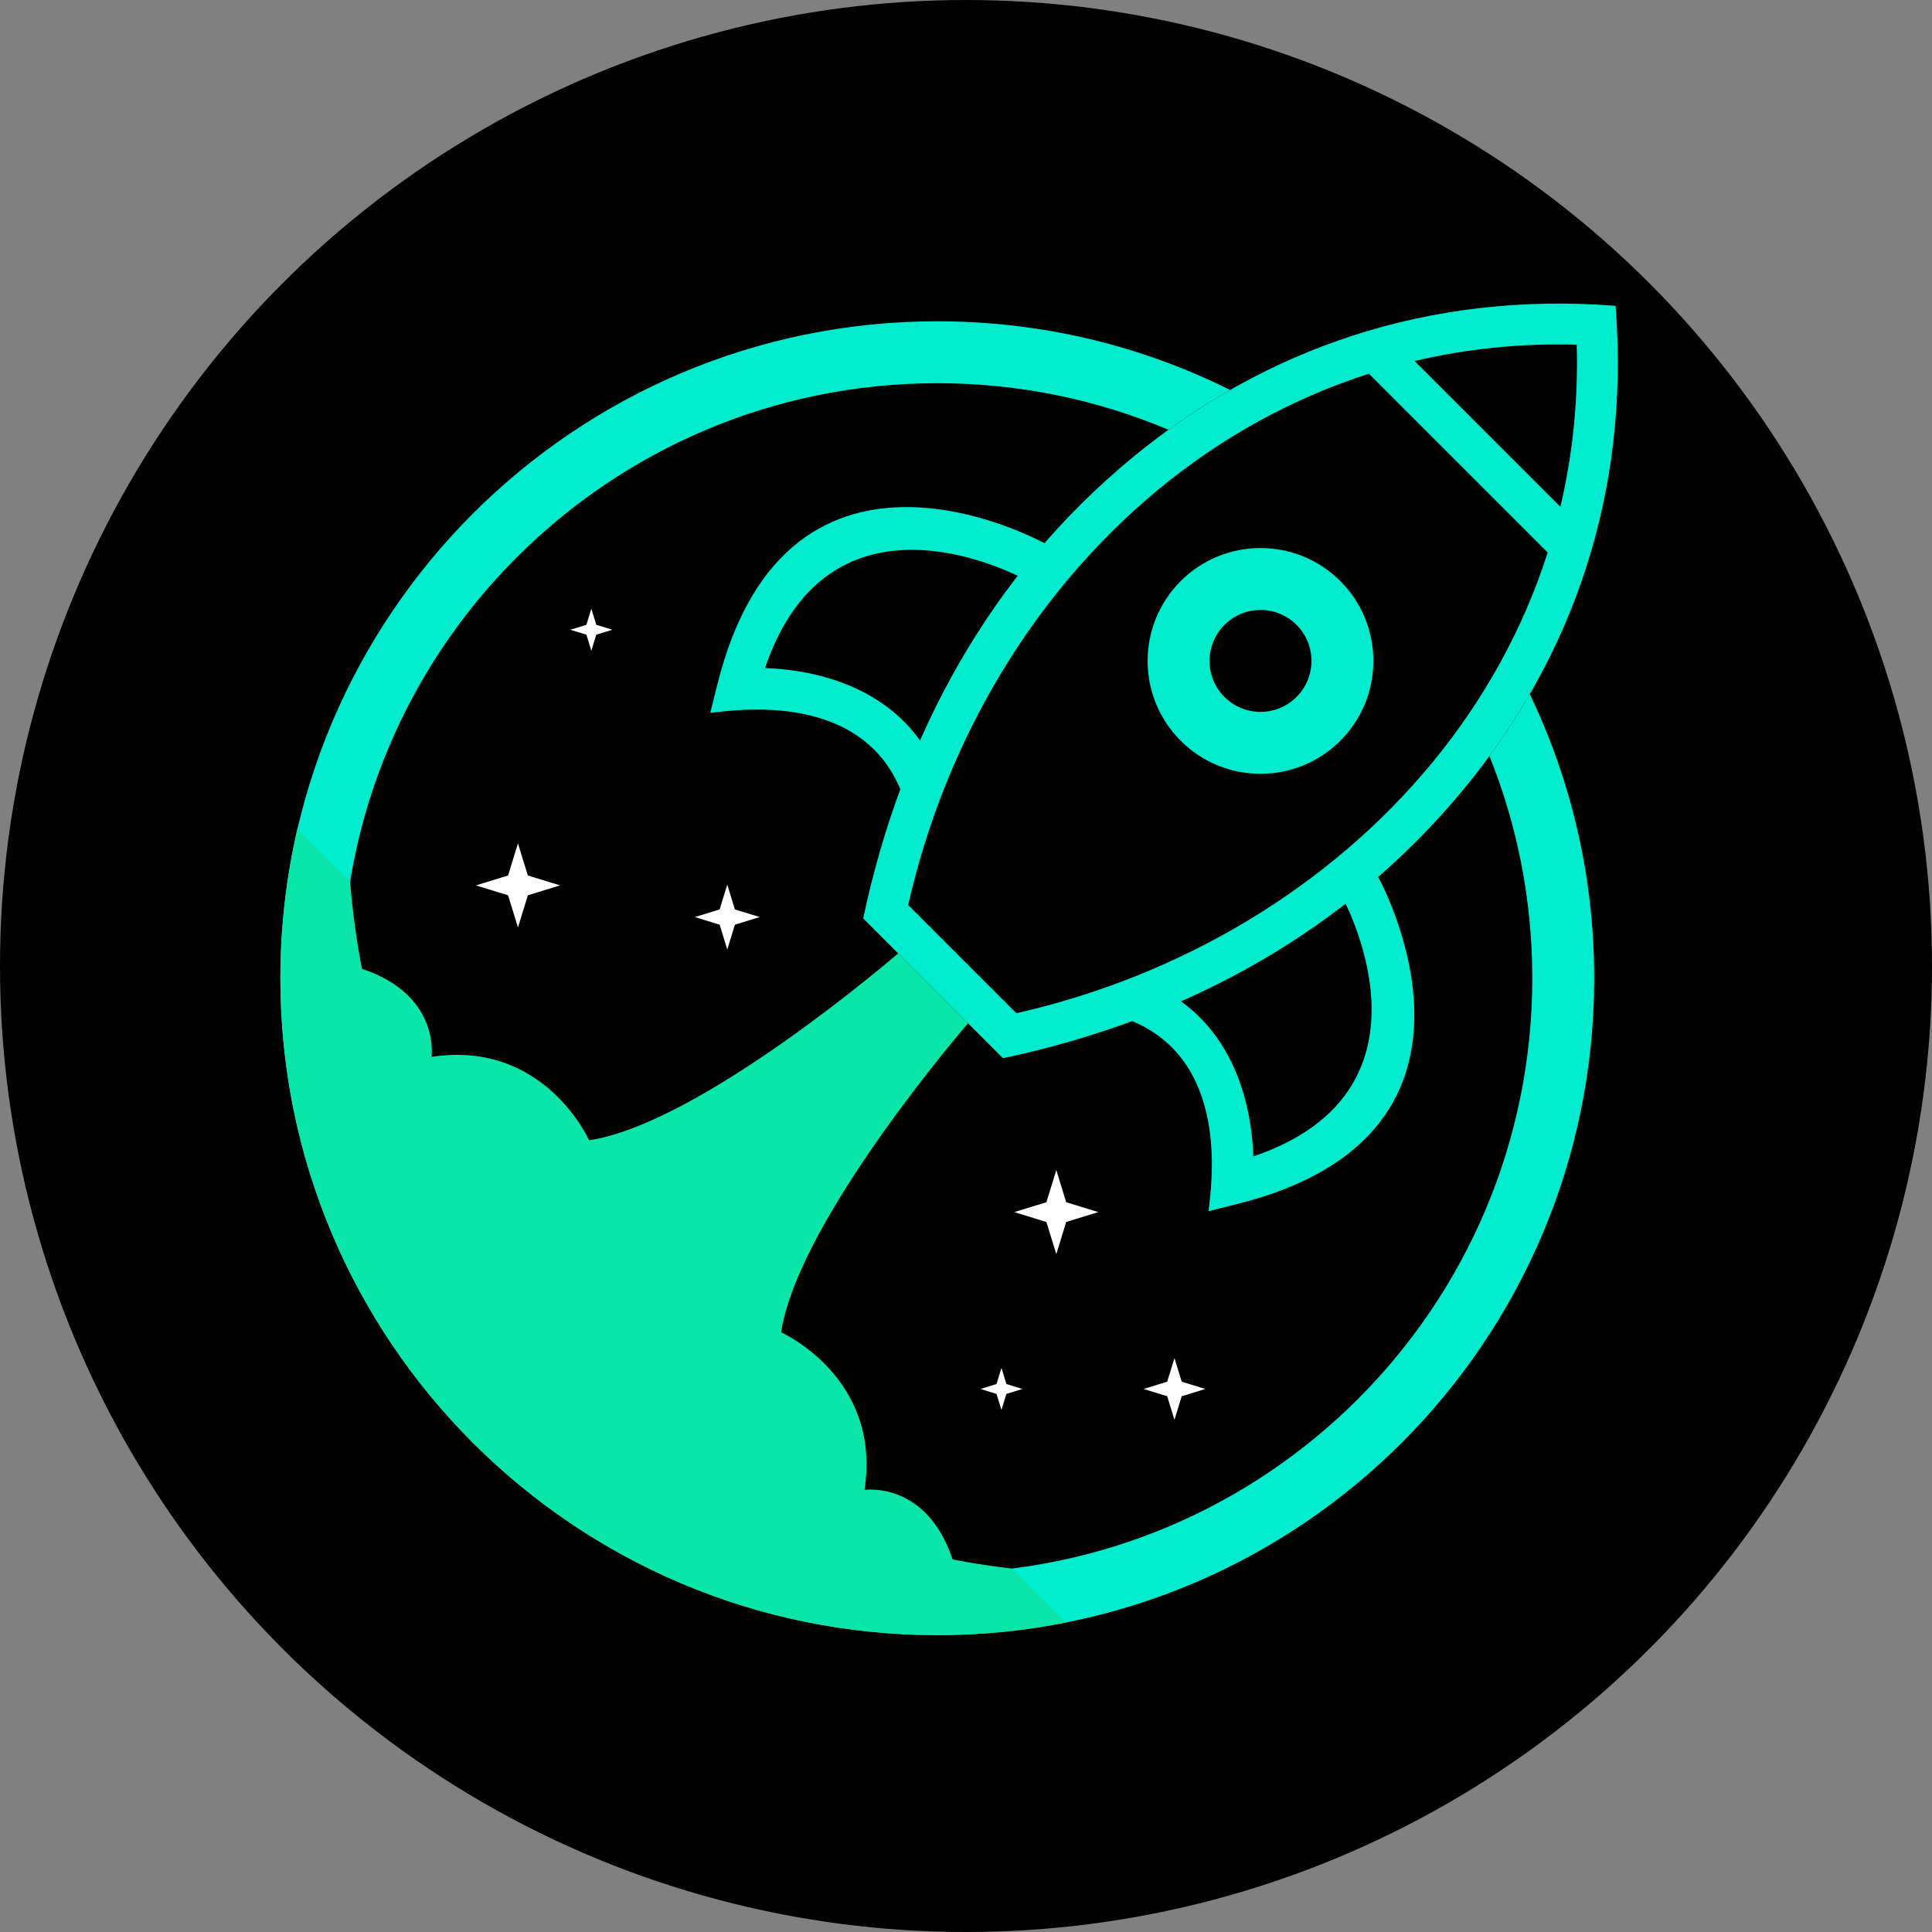<?xml version="1.0" encoding="UTF-8"?>
<!DOCTYPE svg PUBLIC "-//W3C//DTD SVG 1.1//EN" "http://www.w3.org/Graphics/SVG/1.1/DTD/svg11.dtd">
<!-- Creator: CorelDRAW 2018 (64-Bit) -->
<svg xmlns="http://www.w3.org/2000/svg" xml:space="preserve" width="40.2mm" height="40.2mm" version="1.1" style="shape-rendering:geometricPrecision; text-rendering:geometricPrecision; image-rendering:optimizeQuality; fill-rule:evenodd; clip-rule:evenodd"
viewBox="0 0 16490.2 16490.2"
 xmlns:xlink="http://www.w3.org/1999/xlink">
 <rect x="0" y="0" width="16490.2" height="16490.2" fill="#808080" stroke="none"/>
 <defs>
  <style type="text/css">
   <![CDATA[
    .str0 {stroke:black;stroke-width:82.04;stroke-miterlimit:22.926}
    .fil0 {fill:black}
    .fil3 {fill:#0AE6A9}
    .fil2 {fill:white}
    .fil1 {fill:#00ECCE;fill-rule:nonzero}
   ]]>
  </style>
 </defs>
 <g id="图层_x0020_1">
  <g id="_2103785012816">
   <circle class="fil0 str0" cx="8245.11" cy="8245.12" r="8204.08"/>
   <path class="fil1" d="M8000.09 2742.3c897.81,0 1746.44,211.09 2498.84,586.26 -180.94,103.37 -356.43,216.79 -526.29,339.61 -606.45,-255.93 -1272.99,-397.36 -1972.55,-397.36 -1402.24,0 -2671.99,568.46 -3590.97,1487.44 -918.98,918.98 -1487.4,2188.68 -1487.44,3590.97 0.04,1402.24 568.46,2671.95 1487.44,3590.93 918.98,918.98 2188.73,1487.44 3590.97,1487.44 1402.32,0 2671.95,-568.46 3590.97,-1487.44 918.98,-918.98 1487.44,-2188.68 1487.4,-3590.93 0,-670.23 -129.91,-1310.15 -365.86,-1896 124.58,-170.4 239.64,-346.54 344.61,-528.22 352.32,733.69 549.8,1555.95 549.76,2424.22 0.04,1548.27 -627.57,2950.02 -1642.21,3964.66 -1014.6,1014.64 -2416.43,1642.21 -3964.66,1642.21 -1548.27,0 -2950.06,-627.57 -3964.7,-1642.21 -1014.64,-1014.64 -1642.17,-2416.39 -1642.21,-3964.66 0.04,-1548.27 627.57,-2950.06 1642.21,-3964.7 1014.64,-1014.64 2416.43,-1642.21 3964.7,-1642.21z"/>
   <path class="fil1" d="M13457.69 2942.07c-481.29,-13.58 -944.04,35.56 -1383.7,139.51 414.72,414.72 829.39,829.39 1244.11,1244.07 103.86,-439.62 153.13,-902.28 139.59,-1383.58zm-1773.68 247.85c-663.87,212.32 -1268.56,551.85 -1797.23,988.26 -1060.09,875.01 -1816.18,2138.72 -2135.24,3546.46l461.81 461.81 461.77 461.77c1407.74,-319.06 2671.45,-1075.14 3546.46,-2135.19 436.38,-528.67 775.98,-1133.31 988.3,-1797.27 -508.65,-508.61 -1017.22,-1017.22 -1525.88,-1525.84zm-2021.08 717.65c1125.31,-928.87 2528.74,-1422.55 4126.49,-1297.23 125.32,1597.74 -368.36,3001.18 -1297.23,4126.49 -988.47,1197.47 -2349.03,1959.71 -3931.31,2295.46 -397.82,-397.82 -795.59,-795.59 -1193.41,-1193.41 335.75,-1582.28 1097.99,-2942.85 2295.46,-3931.31z"/>
   <path class="fil1" d="M11444.24 7633.12c2.75,4.92 941.01,1663.99 -746.45,2237.01 -14.77,-412.13 -152.64,-1208.3 -965.95,-1505.9l-121.63 329.93c898.35,328.7 729.01,1420.45 705.3,1643.52l244.15 -61.08c2438.62,-609.65 1195.58,-2806.53 1192.09,-2812.81l-307.53 169.33z"/>
   <path class="fil1" d="M8766.68 4955.51c-4.96,-2.75 -1664.03,-941.01 -2237.05,746.45 412.13,14.77 1208.3,152.64 1505.9,965.95l-329.93 121.67c-328.7,-898.39 -1420.45,-729.06 -1643.48,-705.35l61.04 -244.15c609.65,-2438.62 2806.53,-1195.58 2812.81,-1192.09l-169.29 307.53z"/>
   <path class="fil1" d="M11439.94 4959.82c188.08,188.12 282.18,434.73 282.18,681.31 0,246.57 -94.1,493.19 -282.18,681.31 -188.12,188.08 -434.73,282.18 -681.31,282.18 -246.57,0 -493.19,-94.1 -681.27,-282.18 -188.12,-188.12 -282.22,-434.73 -282.22,-681.31 0,-246.57 94.1,-493.19 282.22,-681.31 188.08,-188.08 434.69,-282.18 681.27,-282.18 246.57,0 493.19,94.1 681.31,282.18zm-246.33 681.31c0,-111.29 -42.5,-222.62 -127.41,-307.57 -84.95,-84.91 -196.28,-127.41 -307.57,-127.41 -111.29,0 -222.62,42.5 -307.57,127.41 -84.91,84.95 -127.41,196.28 -127.41,307.57 0,111.29 42.5,222.62 127.41,307.57 84.95,84.91 196.28,127.41 307.57,127.41 111.29,0 222.62,-42.5 307.57,-127.41 84.91,-84.95 127.41,-196.28 127.41,-307.57z"/>
   <polygon class="fil2" points="4420.97,7198.14 4505.31,7472.73 4779.9,7557.07 4505.31,7641.45 4420.97,7916 4336.6,7641.45 4062.05,7557.07 4336.6,7472.73 "/>
   <polygon class="fil2" points="6207.45,7550.46 6272.55,7762.29 6484.38,7827.35 6272.55,7892.45 6207.45,8104.28 6142.4,7892.45 5930.57,7827.35 6142.4,7762.29 "/>
   <polygon class="fil2" points="5047.23,5195.6 5089.4,5332.86 5226.7,5375.03 5089.4,5417.2 5047.23,5554.45 5005.06,5417.2 4867.81,5375.03 5005.06,5332.86 "/>
   <polygon class="fil2" points="9015.75,9986.66 9100.13,10261.26 9374.68,10345.59 9100.13,10429.97 9015.75,10704.52 8931.41,10429.97 8656.82,10345.59 8931.41,10261.26 "/>
   <polygon class="fil2" points="10024.36,11591.51 10086.34,11793.24 10288.08,11855.23 10086.34,11917.21 10024.36,12118.91 9962.38,11917.21 9760.68,11855.23 9962.38,11793.24 "/>
   <polygon class="fil2" points="8547.71,11675.76 8589.88,11813.06 8727.17,11855.23 8589.88,11897.4 8547.71,12034.65 8505.54,11897.4 8368.29,11855.23 8505.54,11813.06 "/>
   <path class="fil3" d="M8518.54 13401.45c19.69,-2.01 39.26,-4.14 58.86,-6.36 -19.61,2.22 -39.17,4.35 -58.86,6.36zm58.91 -6.32c19.61,-2.22 39.13,-4.64 58.66,-7.06 -300.97,-35.15 -505.58,-77.98 -505.58,-77.98 -224.14,-672.37 -751.53,-593.32 -751.53,-593.32 148.33,-963 -711.99,-1344.81 -711.99,-1344.81 145.05,-962.46 1595.53,-2638.02 1595.53,-2638.02 -198.91,-198.91 -397.82,-397.82 -596.72,-596.72 0,0 -1675.56,1450.48 -2638.02,1595.53 0,0 -381.82,-860.28 -1344.81,-711.99 0,0 79.09,-527.4 -593.32,-751.49 0,0 -66.29,-317.05 -101.73,-742.35l-449.79 -449.83c-94.84,408.73 -144.93,834.56 -144.97,1272.12 0.04,1548.27 627.57,2950.02 1642.21,3964.66 1014.64,1014.64 2416.43,1642.21 3964.7,1642.21 375.38,0 742.1,-36.88 1096.84,-107.23l-460.78 -460.7c-19.53,2.42 -39.09,4.76 -58.7,6.97z"/>
  </g>
 </g>
</svg>
